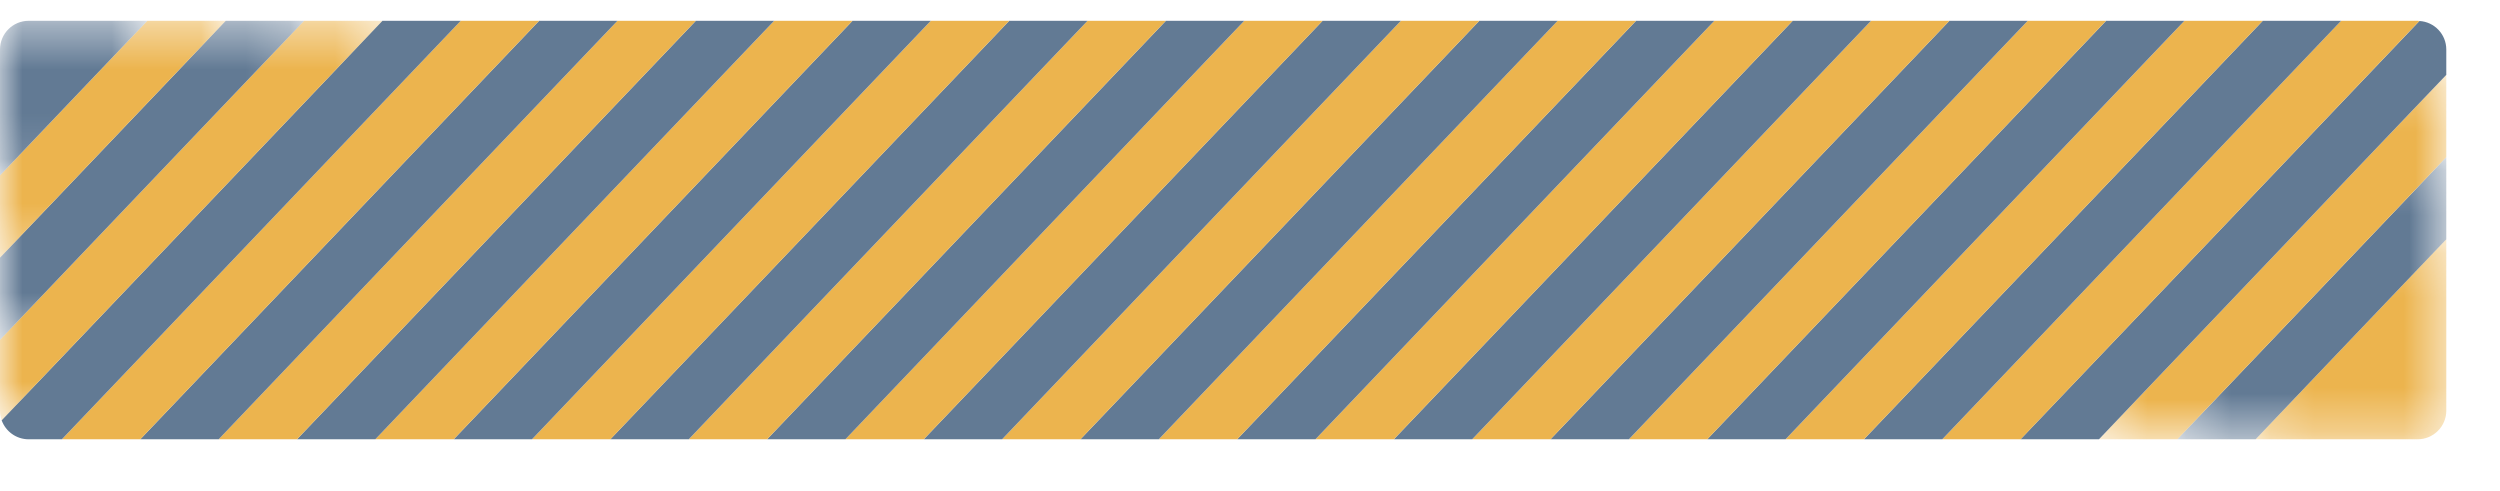 <svg xmlns="http://www.w3.org/2000/svg" xmlns:xlink="http://www.w3.org/1999/xlink" width="56" height="11" viewBox="0 0 56 11">
    <defs>
        <path id="s13v8yhhea" d="M0.187 0.181L4.458 0.181 4.458 4.661 0.187 4.661z"/>
        <path id="gpwcdeewgc" d="M0.297 0.205L6.322 0.205 6.322 6.525 0.297 6.525z"/>
        <path id="4vk9i0vk5e" d="M0.407 0.227L8.187 0.227 8.187 8.39 0.407 8.39z"/>
        <path id="j9g1ytki3g" d="M0 0.414L8.566 0.414 8.566 9.363 0 9.363z"/>
        <path id="ibysfqabki" d="M0 0.414L6.812 0.414 6.812 7.561 0 7.561z"/>
        <path id="nj8plqmo0k" d="M0 0.414L5.056 0.414 5.056 5.719 0 5.719z"/>
        <path id="hnhr5ad0vm" d="M0 0.414L3.301 0.414 3.301 3.878 0 3.878z"/>
    </defs>
    <g fill="none" fill-rule="evenodd">
        <g>
            <g>
                <g transform="translate(-193 -315) translate(193 315) translate(50.339 5.179)">
                    <mask id="hjioechhqb" fill="#fff">
                        <use xlink:href="#s13v8yhhea"/>
                    </mask>
                    <path fill="#ECB44E" d="M3.816 4.661c.354 0 .642-.287.642-.642V.18L.188 4.66h3.628z" mask="url(#hjioechhqb)"/>
                </g>
                <g transform="translate(-193 -315) translate(193 315) translate(48.475 3.315)">
                    <mask id="7f220hz3ed" fill="#fff">
                        <use xlink:href="#gpwcdeewgc"/>
                    </mask>
                    <path fill="#627A94" d="M2.051 6.525L6.322 2.045 6.322 0.205 0.297 6.525z" mask="url(#7f220hz3ed)"/>
                </g>
                <g transform="translate(-193 -315) translate(193 315) translate(46.61 1.45)">
                    <mask id="3pxw71fvsf" fill="#fff">
                        <use xlink:href="#4vk9i0vk5e"/>
                    </mask>
                    <path fill="#ECB44E" d="M2.162 8.39L8.187 2.069 8.187 0.227 0.407 8.39z" mask="url(#3pxw71fvsf)"/>
                </g>
                <path fill="#627A94" d="M47.017 9.84l7.78-8.163V1.11c0-.342-.266-.62-.602-.64L45.26 9.84h1.756z" transform="translate(-193 -315) translate(193 315)"/>
                <path fill="#ECB44E" d="M45.261 9.84L54.195.469c-.013-.003-.028-.003-.04-.003H52.44L43.507 9.84h1.754z" transform="translate(-193 -315) translate(193 315)"/>
                <path fill="#627A94" d="M43.507 9.84L52.441 0.466 50.685 0.466 41.752 9.84z" transform="translate(-193 -315) translate(193 315)"/>
                <path fill="#ECB44E" d="M41.752 9.84L50.685 0.466 48.931 0.466 39.996 9.84z" transform="translate(-193 -315) translate(193 315)"/>
                <path fill="#627A94" d="M39.996 9.84L48.931 0.466 47.176 0.466 38.242 9.84z" transform="translate(-193 -315) translate(193 315)"/>
                <path fill="#ECB44E" d="M38.242 9.84L47.176 0.466 45.421 0.466 36.487 9.84z" transform="translate(-193 -315) translate(193 315)"/>
                <path fill="#627A94" d="M36.487 9.84L45.421 0.466 43.666 0.466 34.731 9.84z" transform="translate(-193 -315) translate(193 315)"/>
                <path fill="#ECB44E" d="M34.731 9.84L43.666 0.466 41.911 0.466 32.977 9.84z" transform="translate(-193 -315) translate(193 315)"/>
                <path fill="#627A94" d="M32.977 9.84L41.911 0.466 40.156 0.466 31.222 9.84z" transform="translate(-193 -315) translate(193 315)"/>
                <path fill="#ECB44E" d="M31.222 9.84L40.156 0.466 38.401 0.466 29.466 9.84z" transform="translate(-193 -315) translate(193 315)"/>
                <path fill="#627A94" d="M29.466 9.84L38.401 0.466 36.647 0.466 27.712 9.84z" transform="translate(-193 -315) translate(193 315)"/>
                <path fill="#ECB44E" d="M27.712 9.84L36.647 0.466 34.89 0.466 25.957 9.84z" transform="translate(-193 -315) translate(193 315)"/>
                <path fill="#627A94" d="M25.957 9.84L34.891 0.466 33.136 0.466 24.202 9.84z" transform="translate(-193 -315) translate(193 315)"/>
                <path fill="#ECB44E" d="M24.202 9.84L33.136 0.466 31.38 0.466 22.447 9.84z" transform="translate(-193 -315) translate(193 315)"/>
                <path fill="#627A94" d="M22.447 9.84L31.38 0.466 29.625 0.466 20.692 9.84z" transform="translate(-193 -315) translate(193 315)"/>
                <path fill="#ECB44E" d="M20.692 9.84L29.626 0.466 27.871 0.466 18.936 9.84z" transform="translate(-193 -315) translate(193 315)"/>
                <path fill="#627A94" d="M18.937 9.84L27.871 0.466 26.115 0.466 17.182 9.84z" transform="translate(-193 -315) translate(193 315)"/>
                <path fill="#ECB44E" d="M17.182 9.84L26.115 0.466 24.361 0.466 15.428 9.84z" transform="translate(-193 -315) translate(193 315)"/>
                <path fill="#627A94" d="M15.428 9.84L24.361 0.466 22.606 0.466 13.671 9.84z" transform="translate(-193 -315) translate(193 315)"/>
                <path fill="#ECB44E" d="M13.672 9.84L22.606 0.466 20.85 0.466 11.917 9.84z" transform="translate(-193 -315) translate(193 315)"/>
                <path fill="#627A94" d="M11.917 9.84L20.85 0.466 19.096 0.466 10.163 9.84z" transform="translate(-193 -315) translate(193 315)"/>
                <path fill="#ECB44E" d="M10.163 9.84L19.096 0.466 17.341 0.466 8.406 9.84z" transform="translate(-193 -315) translate(193 315)"/>
                <path fill="#627A94" d="M8.407 9.84L17.341 0.466 15.586 0.466 6.652 9.84z" transform="translate(-193 -315) translate(193 315)"/>
                <path fill="#ECB44E" d="M6.652 9.84L15.586 0.466 13.831 0.466 4.897 9.84z" transform="translate(-193 -315) translate(193 315)"/>
                <path fill="#627A94" d="M4.898 9.84L13.831 0.466 12.076 0.466 3.142 9.84z" transform="translate(-193 -315) translate(193 315)"/>
                <path fill="#ECB44E" d="M3.142 9.84L12.076 0.466 10.32 0.466 1.387 9.84z" transform="translate(-193 -315) translate(193 315)"/>
                <path fill="#627A94" d="M.642 9.84h.745L10.321.466H8.566L.037 9.415c.09.248.326.425.605.425" transform="translate(-193 -315) translate(193 315)"/>
                <g transform="translate(-193 -315) translate(193 315) translate(0 .052)">
                    <mask id="ougkhg20th" fill="#fff">
                        <use xlink:href="#j9g1ytki3g"/>
                    </mask>
                    <path fill="#ECB44E" d="M8.566.414H6.812L0 7.561v1.585c0 .076.013.149.037.217L8.566.414z" mask="url(#ougkhg20th)"/>
                </g>
                <g transform="translate(-193 -315) translate(193 315) translate(0 .052)">
                    <mask id="xzwhd5bubj" fill="#fff">
                        <use xlink:href="#ibysfqabki"/>
                    </mask>
                    <path fill="#627A94" d="M5.056 0.414L0 5.719 0 7.561 6.812 0.414z" mask="url(#xzwhd5bubj)"/>
                </g>
                <g transform="translate(-193 -315) translate(193 315) translate(0 .052)">
                    <mask id="ztc1dz0lcl" fill="#fff">
                        <use xlink:href="#nj8plqmo0k"/>
                    </mask>
                    <path fill="#ECB44E" d="M3.301 0.414L0 3.878 0 5.719 5.056 0.414z" mask="url(#ztc1dz0lcl)"/>
                </g>
                <g transform="translate(-193 -315) translate(193 315) translate(0 .052)">
                    <mask id="glkooliybn" fill="#fff">
                        <use xlink:href="#hnhr5ad0vm"/>
                    </mask>
                    <path fill="#627A94" d="M.642.414C.287.414 0 .702 0 1.057v2.821L3.3.414H.643z" mask="url(#glkooliybn)"/>
                </g>
            </g>
        </g>
    </g>
</svg>
